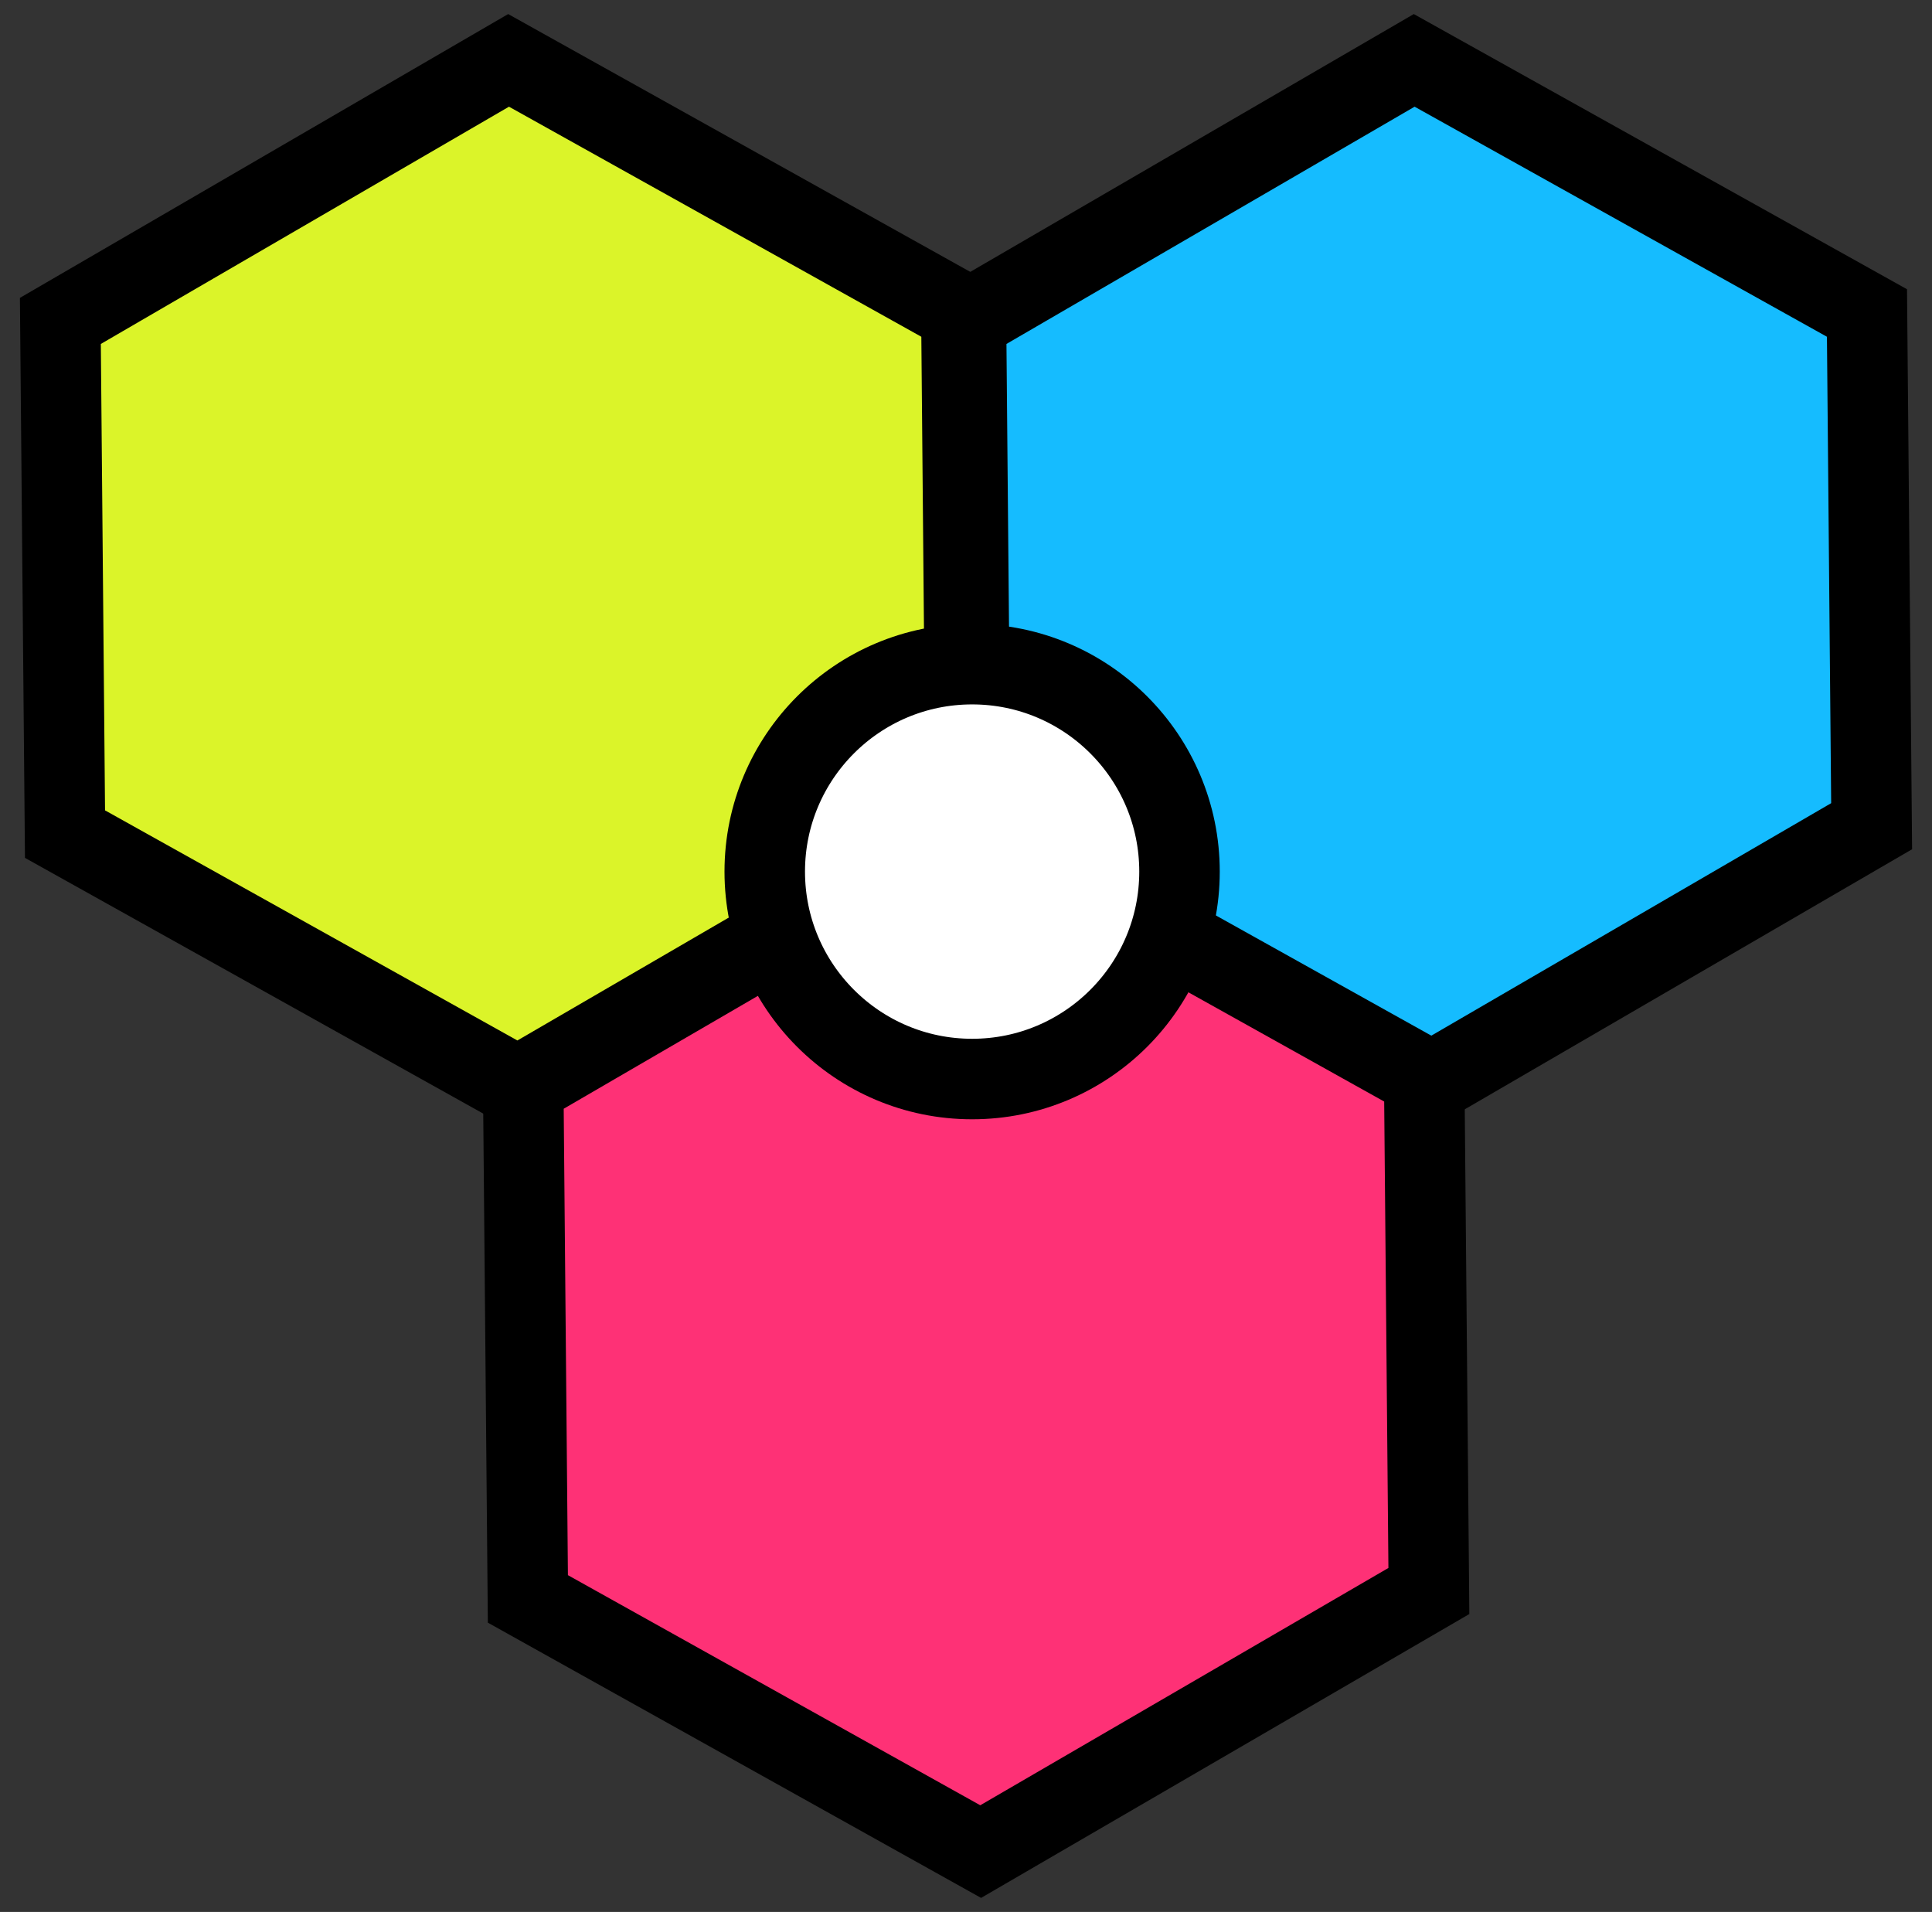 <svg width="96" height="95" viewBox="0 0 96 95" fill="none" xmlns="http://www.w3.org/2000/svg">
<rect x="0" y="0" width="96" height="95" fill="#333333" stroke="none"/>
<path d="M3 15.945L25.271 3L47.77 15.552L48 41.052L25.729 54L3.23 41.445L3 15.945Z" fill="#DBF429" stroke="black" stroke-width="4" stroke-miterlimit="10"/>
<path d="M48 15.945L70.271 3L92.769 15.552L93 41.052L70.729 54L48.23 41.445L48 15.945Z" fill="#15BCFF" stroke="black" stroke-width="4" stroke-miterlimit="10"/>
<path d="M26 53.945L48.271 41L70.769 53.552L71 79.052L48.729 92L26.23 79.445L26 53.945Z" fill="#FE3176" stroke="black" stroke-width="4" stroke-miterlimit="10"/>
<path d="M48.305 53.614C53.996 53.614 58.609 48.999 58.609 43.307C58.609 37.615 53.996 33 48.305 33C42.614 33 38 37.615 38 43.307C38 48.999 42.614 53.614 48.305 53.614Z" fill="white" stroke="black" stroke-width="4" stroke-miterlimit="10"/>
</svg>
